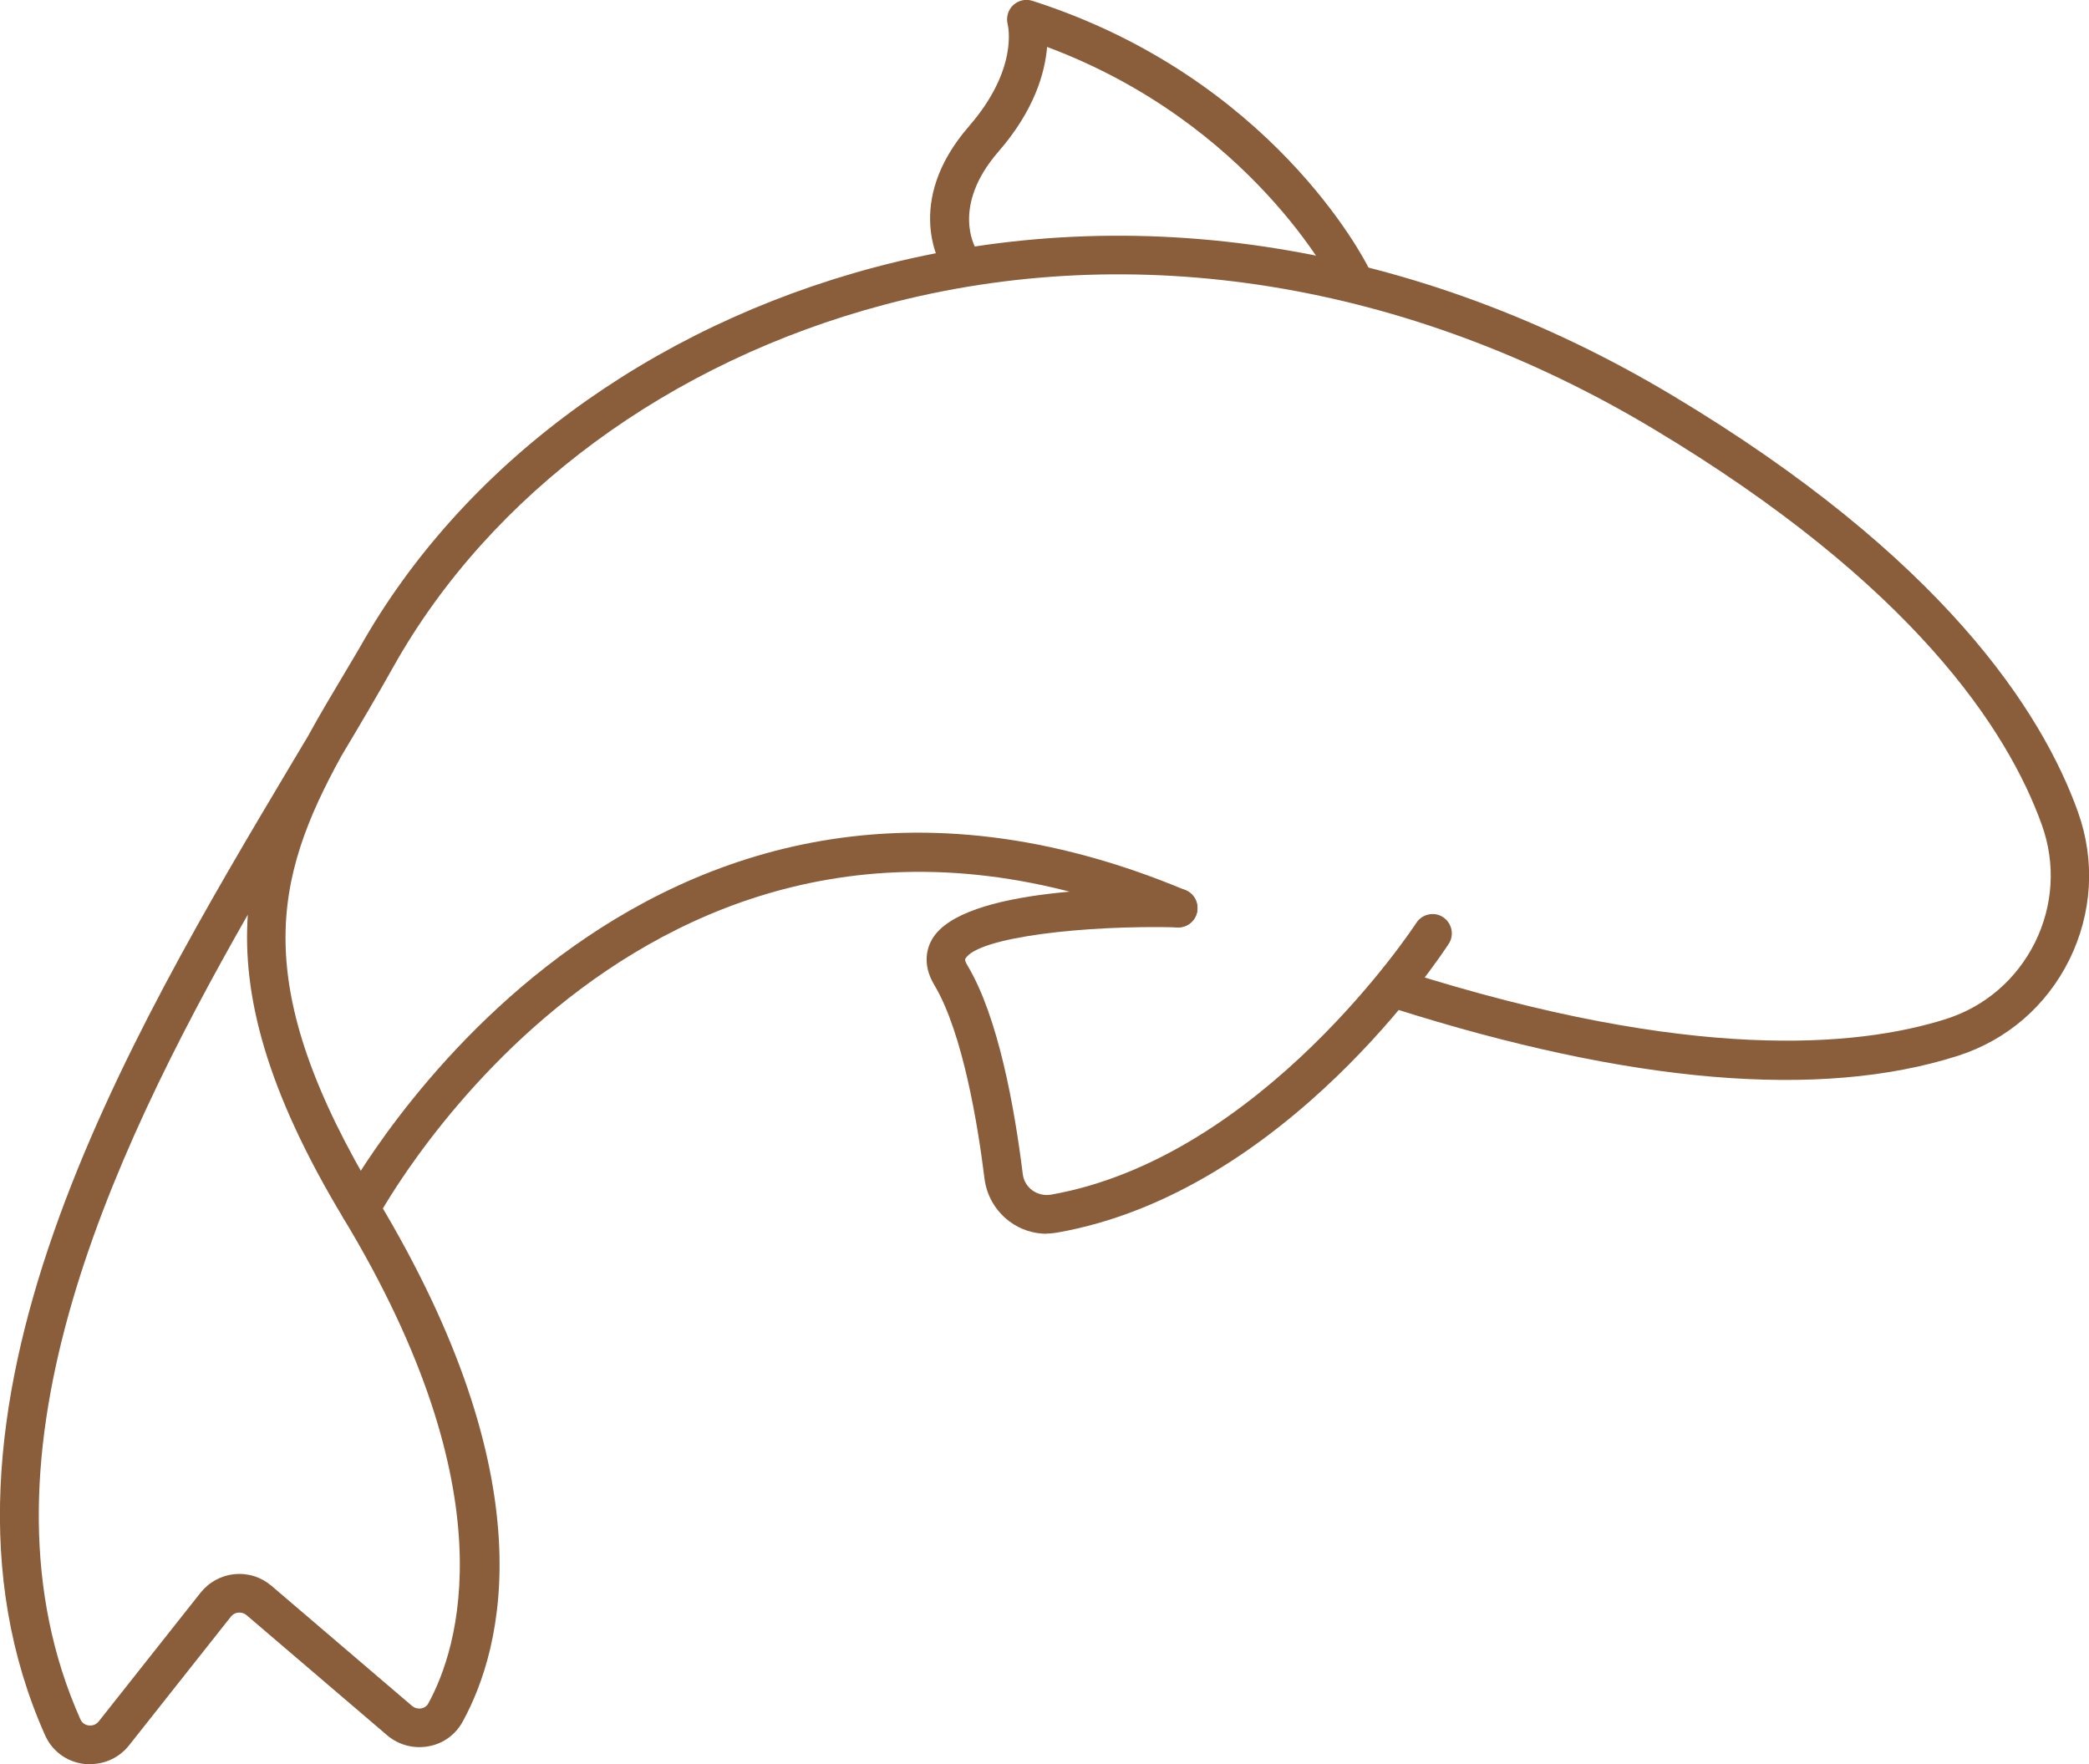 <?xml version="1.0" encoding="UTF-8"?>
<svg id="Layer_1" data-name="Layer 1" xmlns="http://www.w3.org/2000/svg" viewBox="0 0 108.13 91.32">
  <defs>
    <style>
      .cls-1 {
        fill: #8a5d3b;
      }
    </style>
  </defs>
  <path class="cls-1" d="m4.67,91.32c-.11,0-.22,0-.33-.02-.89-.11-1.65-.67-2.01-1.49-7.36-16.53,4.29-36.06,12.79-50.33.28-.47.56-.93.83-1.39.6-1.1,1.26-2.2,1.94-3.34l.74-1.25c5.29-9.4,14.99-16.56,26.63-19.66,13.5-3.59,28.17-1.24,41.31,6.63,13.96,8.36,19.12,16.34,20.99,21.56.9,2.52.74,5.24-.45,7.65-1.19,2.4-3.24,4.16-5.77,4.97-7.11,2.27-16.94,1.44-29.22-2.46-.53-.17-.82-.73-.65-1.26.17-.53.73-.82,1.26-.65,14.8,4.69,23.4,3.93,28.01,2.46,2.01-.64,3.64-2.05,4.59-3.95.95-1.92,1.08-4.08.36-6.09-1.76-4.91-6.68-12.46-20.14-20.52-12.67-7.58-26.79-9.86-39.77-6.41-11.12,2.95-20.38,9.78-25.4,18.71-.81,1.45-1.73,3.01-2.71,4.65-3.5,6.36-4.82,11.84,1.85,22.92,8.77,14.56,6.54,23.21,4.43,27.06-.37.68-1.02,1.15-1.78,1.28-.76.14-1.54-.07-2.13-.57l-7.28-6.22c-.16-.13-.33-.14-.42-.13-.09,0-.26.05-.39.21l-5.27,6.66c-.49.62-1.23.97-2,.97Zm8.17-44c-7.36,12.9-14.54,28.52-8.68,41.67.11.25.34.31.43.32.09.01.34.02.52-.21l5.27-6.66c.44-.55,1.06-.89,1.76-.96.7-.07,1.38.15,1.91.6l7.28,6.22c.18.15.37.14.47.13.1-.02.28-.08.38-.28,1.53-2.8,4.18-10.86-4.39-25.07-4.01-6.65-5.26-11.57-4.96-15.77Z"/>
  <path class="cls-1" d="m18.66,63.57c-.16,0-.32-.04-.47-.12-.49-.26-.68-.86-.42-1.35.15-.28,15.14-27.94,43.6-16.02.51.21.75.8.54,1.31-.21.51-.8.75-1.31.54-26.79-11.22-40.92,14.84-41.06,15.11-.18.34-.53.53-.89.53Z"/>
  <path class="cls-1" d="m54.18,63.86c-.69,0-1.37-.22-1.93-.64-.71-.53-1.18-1.33-1.29-2.21-.33-2.68-1.11-7.54-2.6-10.03-.66-1.1-.35-1.96-.11-2.37,1.57-2.69,10.17-2.68,12.76-2.61.55.01.99.47.97,1.03-.01.55-.48.99-1.03.97-4.77-.12-10.32.5-10.98,1.62-.04.06,0,.17.1.34,1.6,2.66,2.44,7.35,2.87,10.81.04.34.22.64.49.84.28.2.62.28.95.23,10.97-1.92,18.85-13.94,18.93-14.07.3-.46.92-.6,1.38-.3.46.3.6.92.3,1.38-.34.52-8.42,12.87-20.27,14.95-.18.03-.37.05-.55.05Z"/>
  <path class="cls-1" d="m69.95,15.31c-.37,0-.72-.2-.9-.55-.04-.09-4.3-8.39-14.85-12.33-.11,1.31-.64,3.26-2.52,5.42-2.44,2.81-1.22,4.92-1.17,5.01.28.47.14,1.08-.33,1.37-.46.29-1.07.15-1.37-.31-.09-.14-2.11-3.41,1.35-7.39,2.56-2.95,2.02-5.17,2-5.27-.09-.35.01-.74.28-.99.27-.25.64-.34.99-.23,12.4,3.97,17.21,13.42,17.41,13.82.25.49.04,1.09-.45,1.34-.14.07-.29.1-.44.1Z"/>
</svg>